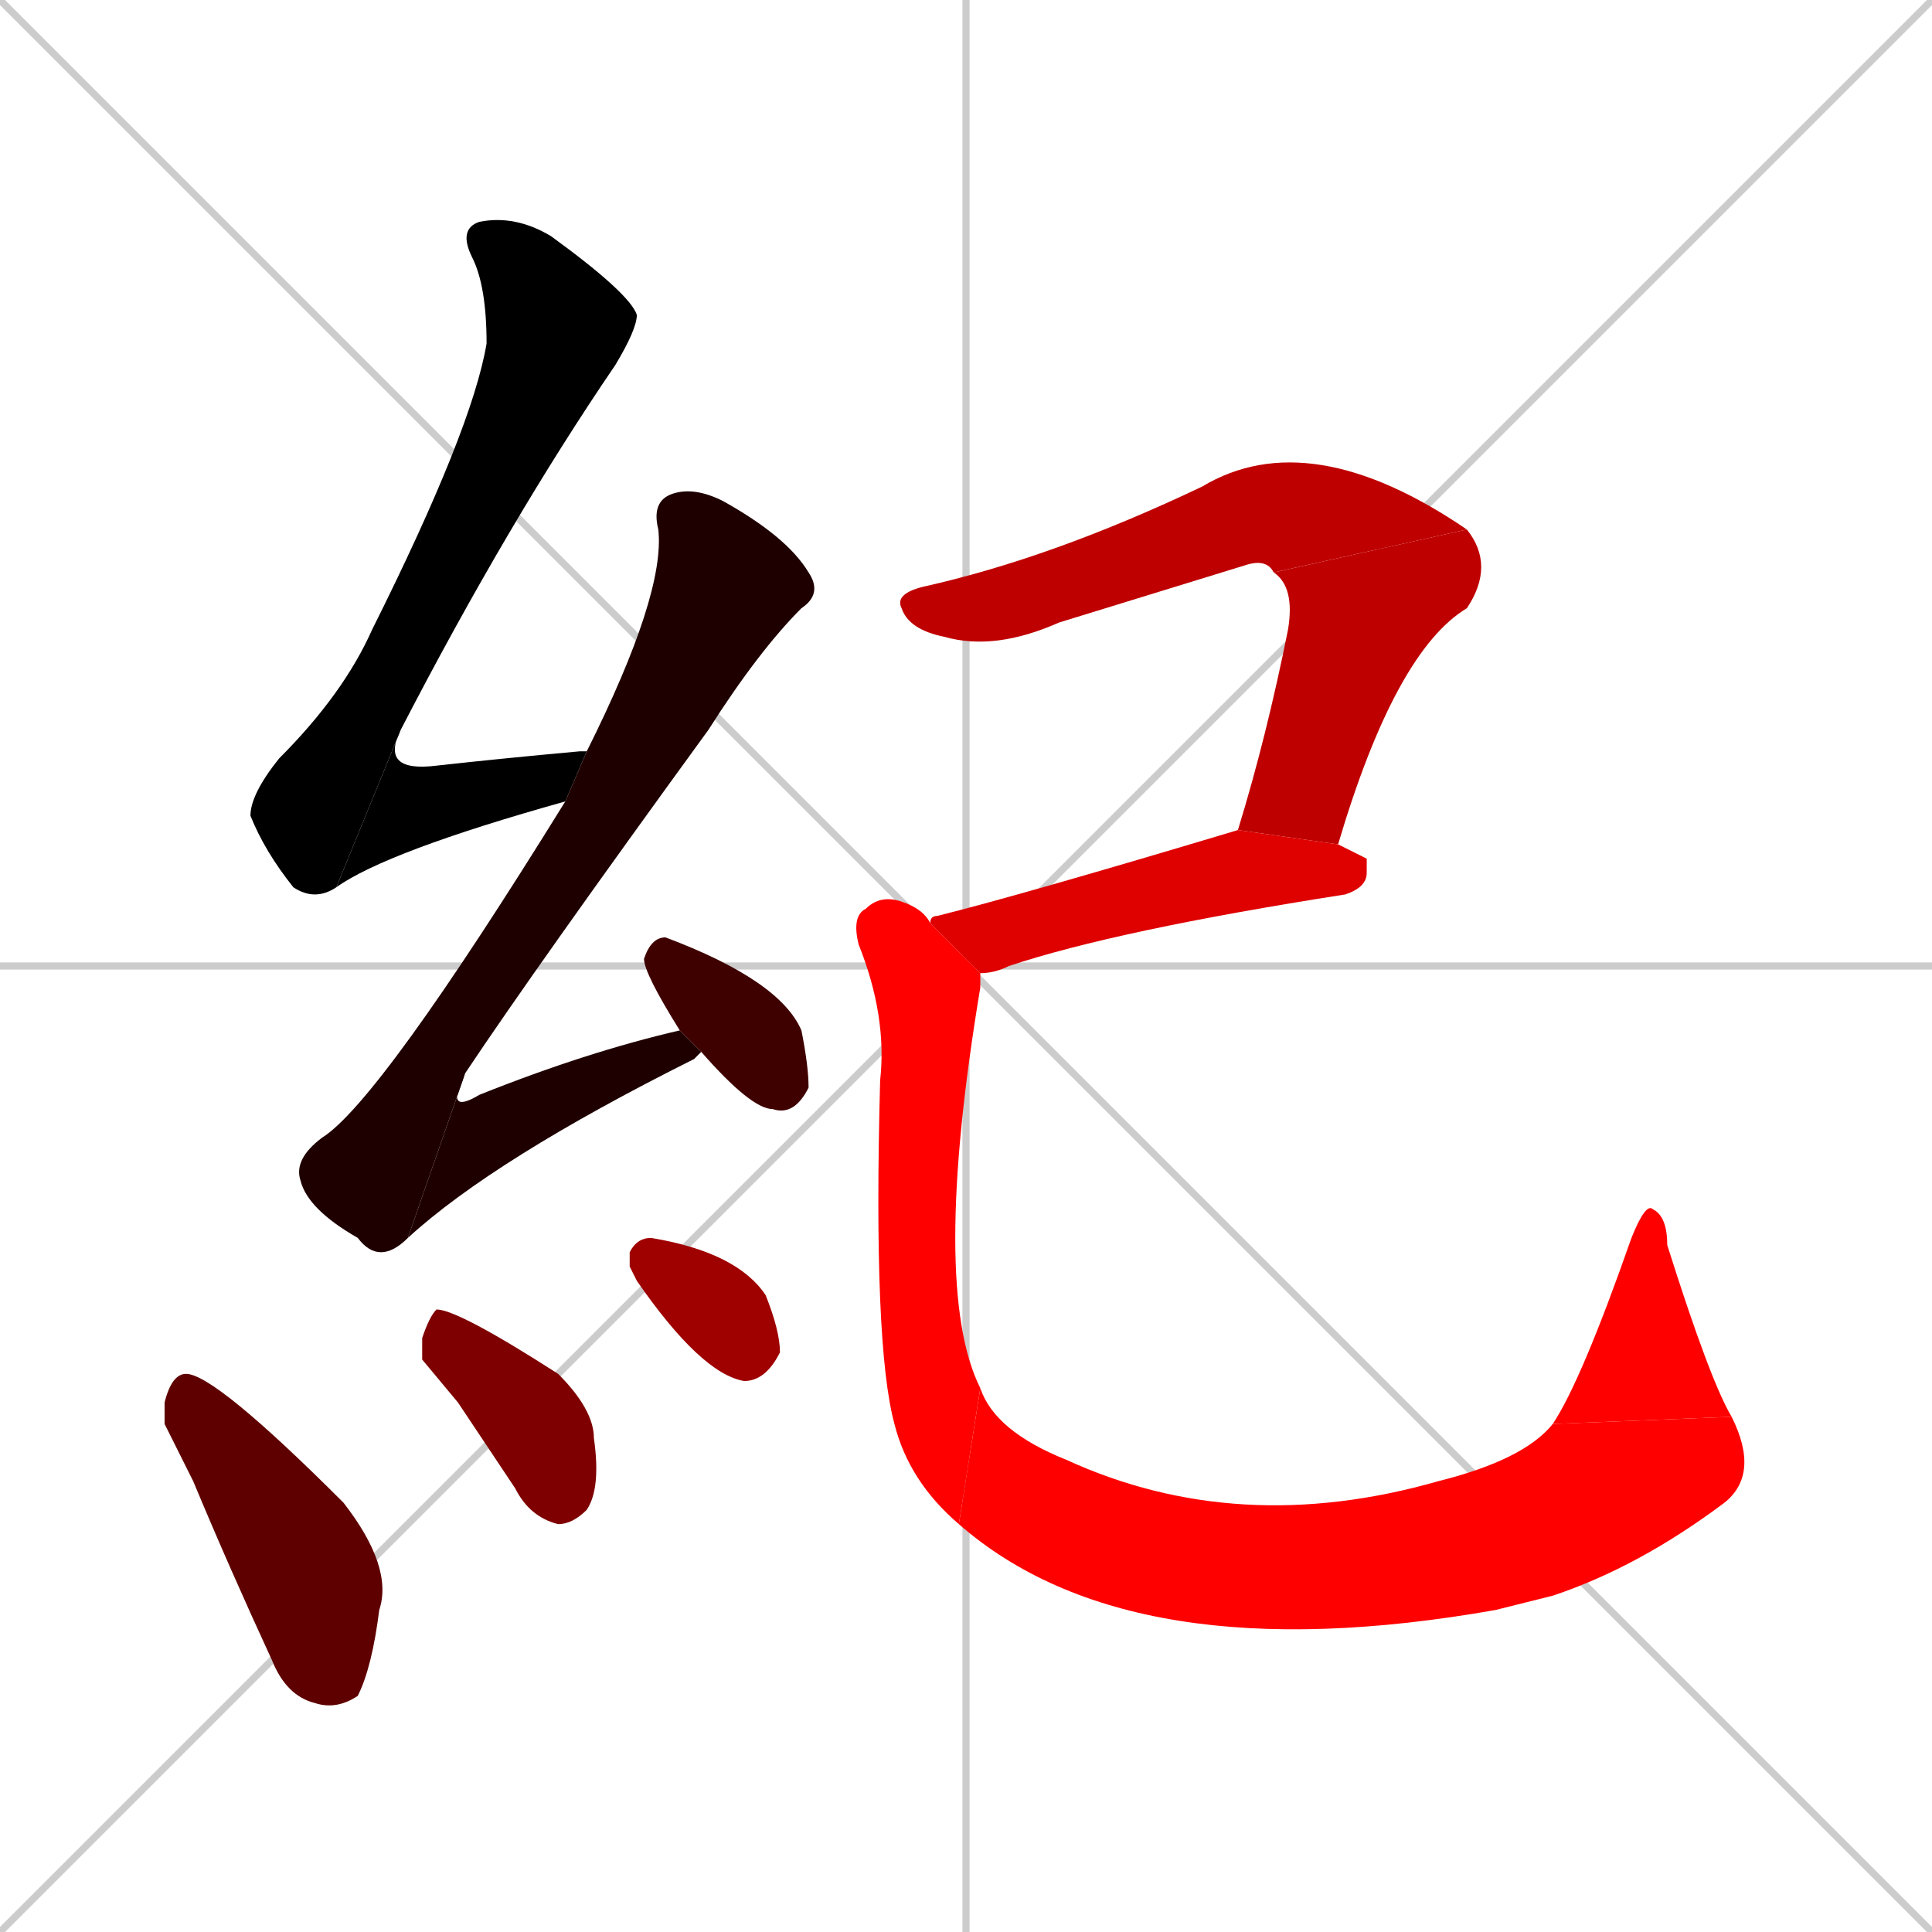 <svg xmlns="http://www.w3.org/2000/svg" xmlns:xlink="http://www.w3.org/1999/xlink" width="270" height="270"><path d="M 0 0 L 270 270 M 270 0 L 0 270 M 135 0 L 135 270 M 0 135 L 270 135" stroke="#CCCCCC" /><path d="M 47 124 Q 44 126 41 124 Q 37 119 35 114 Q 35 111 39 106 Q 48 97 52 88 Q 66 60 68 48 Q 68 40 66 36 Q 64 32 67 31 Q 72 30 77 33 Q 88 41 89 44 Q 89 46 86 51 Q 71 73 56 102" fill="#000000" /><path d="M 79 112 Q 54 119 47 124 L 56 102 Q 53 108 61 107 Q 70 106 81 105 Q 82 105 82 105" fill="#000000" /><path d="M 57 173 Q 53 177 50 173 Q 43 169 42 165 Q 41 162 45 159 Q 53 154 79 112 Q 79 112 79 112 L 82 105 Q 93 83 92 74 Q 91 70 94 69 Q 97 68 101 70 Q 110 75 113 80 Q 115 83 112 85 Q 106 91 99 102 Q 75 135 65 150" fill="#1f0000" /><path d="M 97 148 L 97 148 Q 69 162 57 173 L 65 150 Q 62 156 67 153 Q 82 147 95 144 L 98 147" fill="#1f0000" /><path d="M 95 144 Q 90 136 90 134 Q 91 131 93 131 Q 109 137 112 144 Q 113 149 113 152 Q 111 156 108 155 Q 105 155 98 147" fill="#3f0000" /><path d="M 23 199 L 23 196 Q 24 192 26 192 Q 30 192 48 210 Q 55 219 53 225 Q 52 233 50 237 Q 47 239 44 238 Q 40 237 38 232 Q 32 219 27 207" fill="#5f0000" /><path d="M 59 190 L 59 187 Q 60 184 61 183 Q 64 183 78 192 Q 83 197 83 201 Q 84 208 82 211 Q 80 213 78 213 Q 74 212 72 208 Q 68 202 64 196" fill="#7f0000" /><path d="M 88 177 L 88 175 Q 89 173 91 173 Q 103 175 107 181 Q 109 186 109 189 Q 107 193 104 193 Q 98 192 89 179" fill="#9f0000" /><path d="M 178 80 Q 177 78 174 79 Q 161 83 148 87 Q 139 91 132 89 Q 127 88 126 85 Q 125 83 129 82 Q 147 78 168 68 Q 183 59 205 74" fill="#bf0000" /><path d="M 173 116 Q 177 103 180 88 Q 181 82 178 80 L 205 74 Q 209 79 205 85 Q 195 91 187 118" fill="#bf0000" /><path d="M 191 120 L 191 122 Q 191 124 188 125 Q 156 130 141 135 Q 139 136 137 136 L 130 129 Q 130 128 131 128 Q 143 125 173 116 L 187 118" fill="#df0000" /><path d="M 137 136 Q 137 137 137 138 Q 130 180 137 194 L 134 213 Q 127 207 125 199 Q 122 188 123 151 Q 124 142 120 132 Q 119 128 121 127 Q 123 125 126 126 Q 129 127 130 129" fill="#ff0000" /><path d="M 137 194 Q 139 200 149 204 Q 173 215 201 207 Q 213 204 217 199 L 242 198 Q 246 206 241 210 Q 229 219 217 223 Q 213 224 209 225 Q 158 234 134 213" fill="#ff0000" /><path d="M 217 199 Q 221 193 228 173 Q 230 168 231 169 Q 233 170 233 174 Q 239 193 242 198" fill="#ff0000" /></svg>